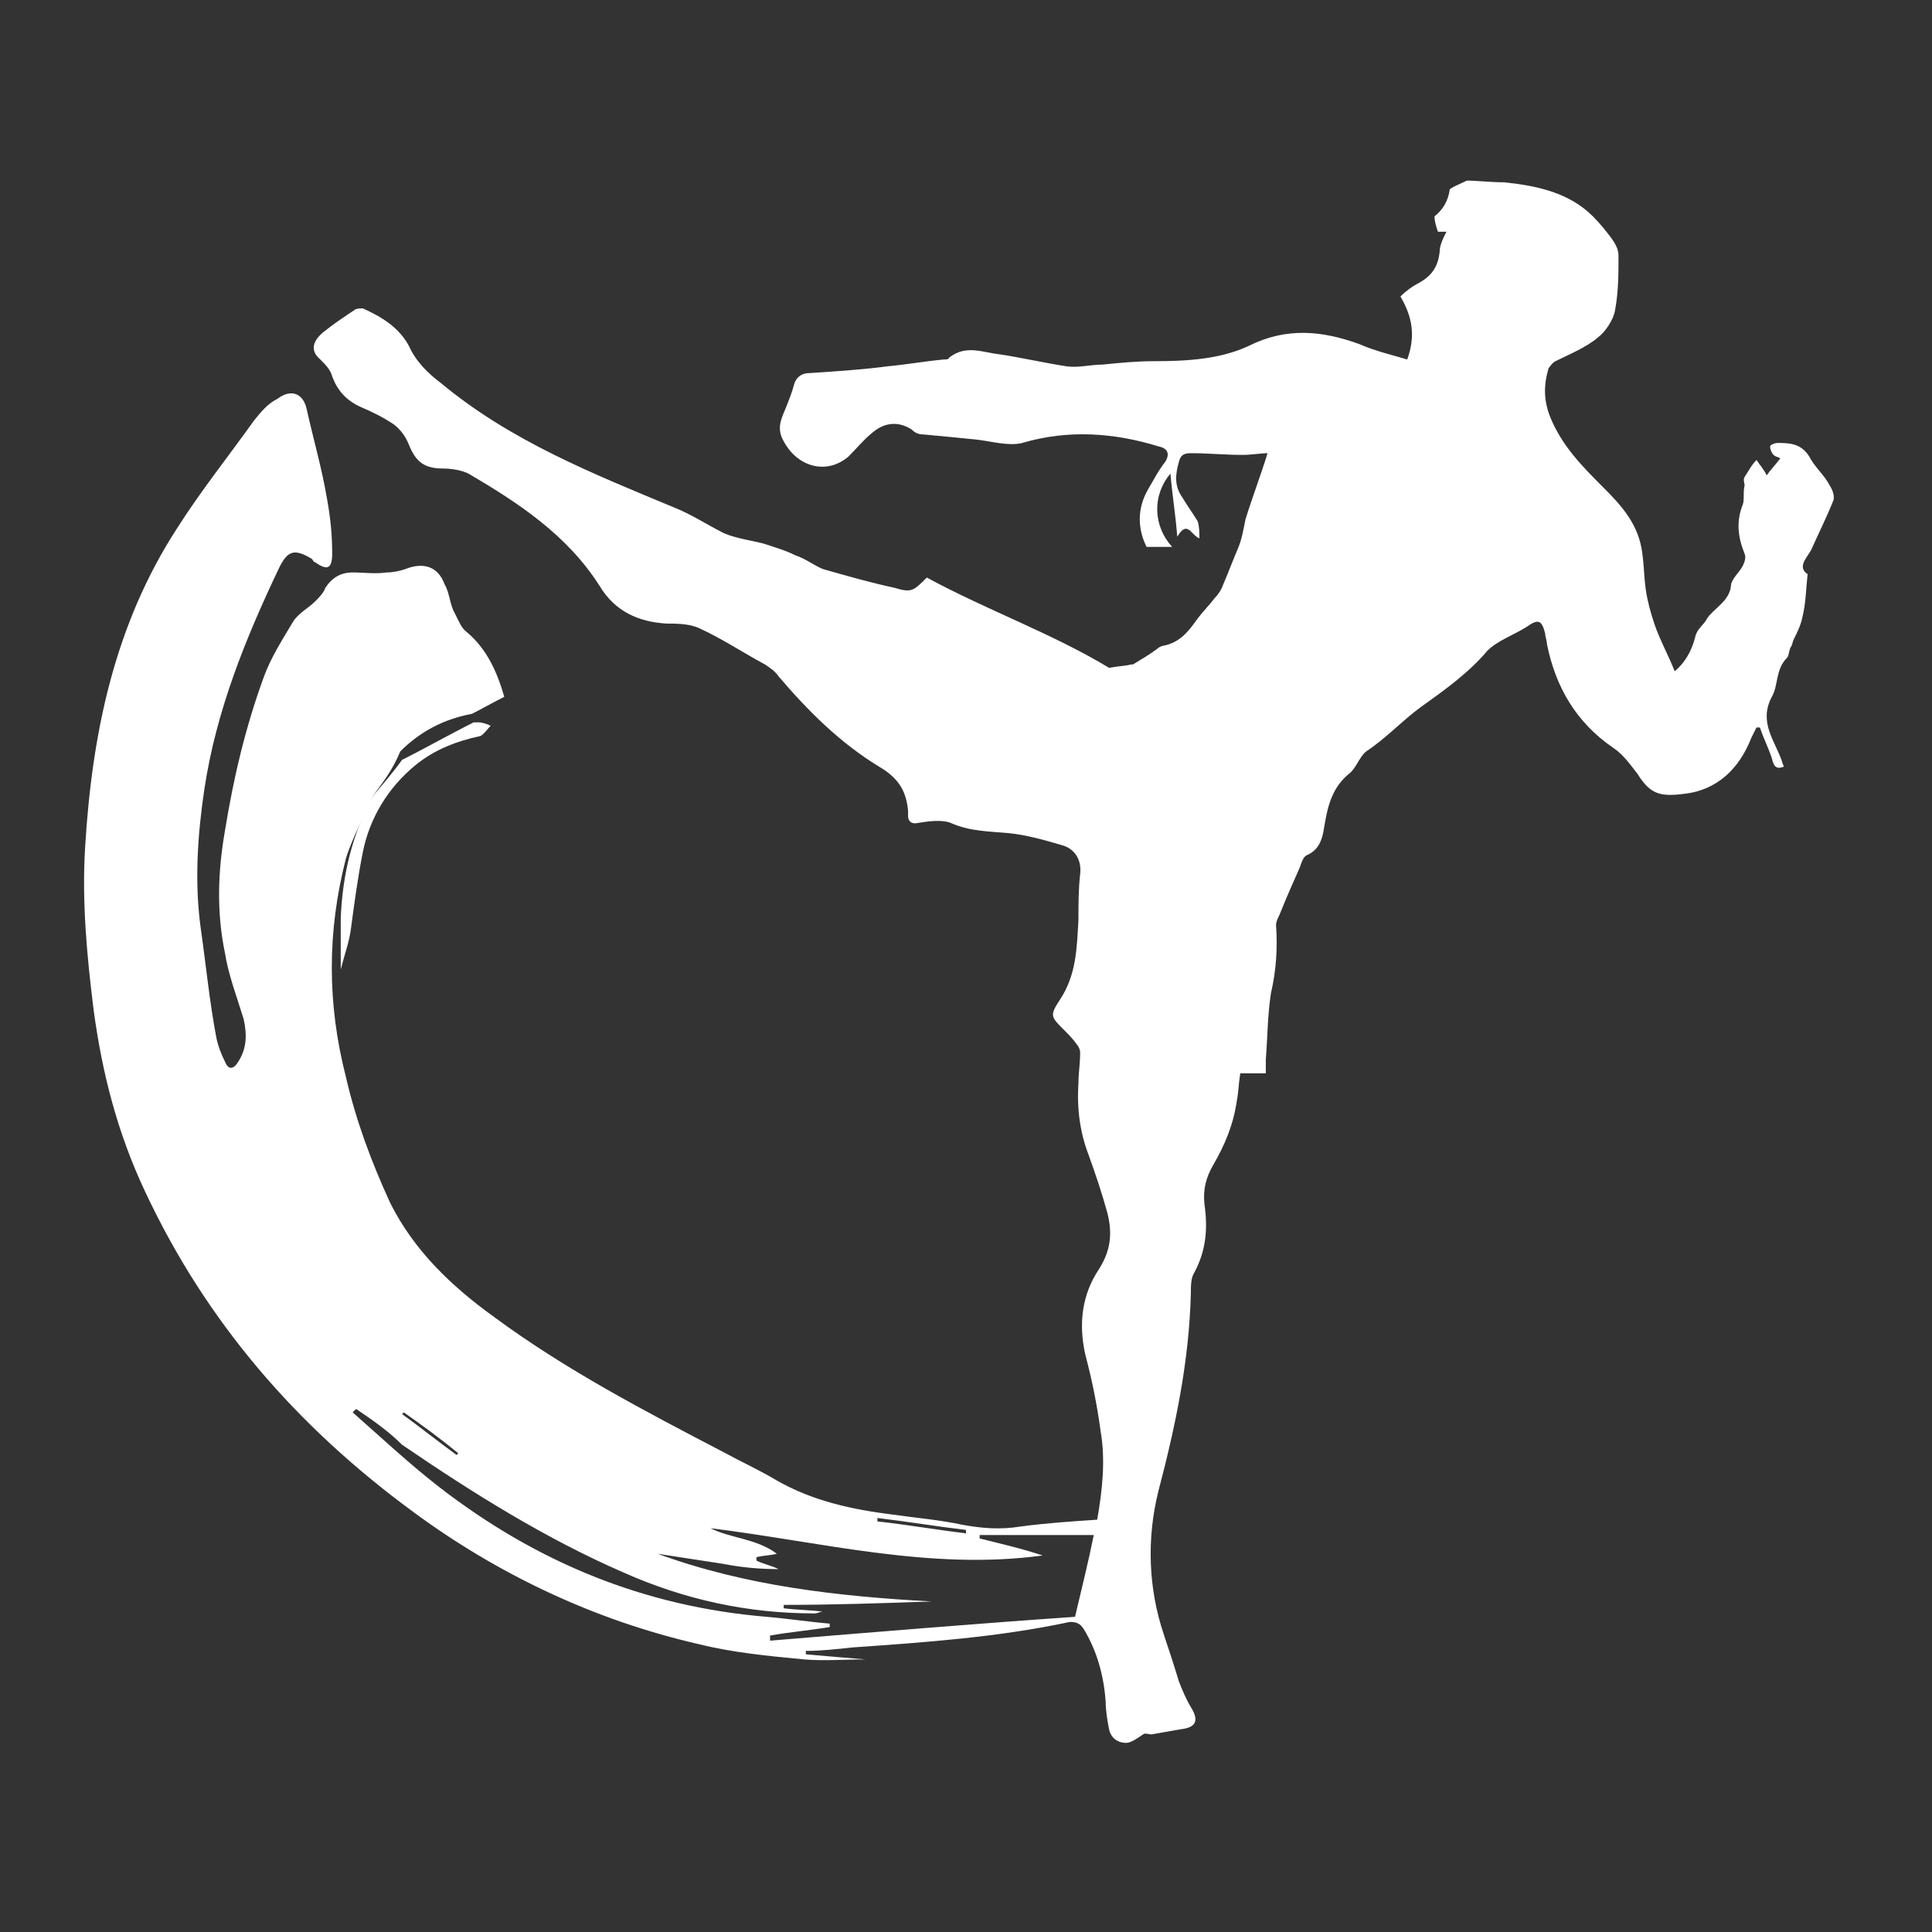 <?xml version="1.0" encoding="utf-8"?>
<!-- Generator: Adobe Illustrator 26.0.3, SVG Export Plug-In . SVG Version: 6.00 Build 0)  -->
<svg version="1.1" id="Calque_1" xmlns="http://www.w3.org/2000/svg" xmlns:xlink="http://www.w3.org/1999/xlink" x="0px" y="0px"
	 viewBox="0 0 113.4 113.4" style="enable-background:new 0 0 113.4 113.4;" xml:space="preserve">
<rect x="0" y="0" width="113.4" height="113.4" fill="#333333" stroke="none"/>
<style type="text/css">
	.st0{fill:#FFFFFF;}
</style>
<g>
	<path class="st0" d="M21.9,46.7c-0.5,1.2-1.2,2.4-1.6,3.7c-1.1,4.3-1.1,8.5,0,12.8c0.6,2.6,1.5,5,2.6,7.4c1.4,2.8,3.6,4.9,6.1,6.7
		c4.2,3.1,8.8,5.5,13.4,7.9c1.1,0.6,2.2,1.1,3.2,1.7c2.1,1.2,4.4,1.7,6.8,2c1.4,0.2,2.7,0.3,4.1,0.6c1.1,0.2,2.2,0.3,3.4,0.1
		c1.5-0.2,3-0.3,4.5-0.4c0.3-1.7,0.5-3.5,0.2-5.2c-0.2-1.5-0.5-3-0.9-4.5c-0.4-1.8-0.2-3.5,0.8-5c0.7-1.1,0.8-2.1,0.5-3.3
		c-0.3-1.1-0.7-2.3-1.1-3.4c-0.5-1.3-0.7-2.7-0.6-4.2c0-0.6,0.1-1.2,0.1-1.8c0-0.2-0.1-0.4-0.2-0.5c-0.2-0.3-0.5-0.6-0.8-0.9
		c-0.7-0.7-0.8-0.8-0.2-1.7c1-1.5,1-3.1,1.1-4.7c0-0.9,0-1.8,0.1-2.7c0.1-0.8-0.3-1.5-1.1-1.7c-1-0.3-2.1-0.6-3.1-0.7
		c-1.1-0.1-2.3-0.1-3.4-0.6c-0.5-0.2-1.3-0.1-1.9,0c-0.4,0.1-0.6-0.1-0.6-0.4c0-0.1,0-0.2,0-0.3c-0.1-1.1-0.5-1.9-1.7-2.6
		c-2.3-1.4-4.2-3.3-5.9-5.3c-0.2-0.3-0.5-0.5-0.8-0.7c-1.3-0.7-2.5-1.5-3.8-2.1c-0.6-0.3-1.4-0.3-2-0.3c-1.6-0.1-3-0.7-3.9-2.2
		c-1.9-3-4.8-4.9-7.7-6.6c-0.4-0.2-1-0.3-1.5-0.3c-1.1,0-1.6-0.4-2-1.4c-0.2-0.5-0.5-0.9-0.9-1.2c-0.6-0.4-1.2-0.7-1.9-1
		c-0.9-0.4-1.4-1-1.7-1.8c-0.1-0.4-0.4-0.7-0.7-1c-0.6-0.5-0.5-1.1,0.3-1.7c0.5-0.4,1.1-0.8,1.7-1.2c0.1-0.1,0.4-0.1,0.5-0.1
		c1.1,0.5,2.1,1.1,2.7,2.2c0.4,0.9,1.1,1.6,1.9,2.2c4.1,3.4,8.9,5.3,13.7,7.3c1,0.4,1.9,1,2.9,1.5c0.7,0.3,1.5,0.4,2.3,0.6
		c0.6,0.2,1.3,0.4,1.9,0.7c0.6,0.2,1.1,0.6,1.6,0.8c1.4,0.4,2.8,0.8,4.2,1.1c1,0.3,1.1,0.2,1.9-0.6c3.5,1.9,7.4,3.3,10.7,5.3
		c0.5-0.1,0.9-0.1,1.3-0.2c0,0,0.1,0,0.1,0c0.5-0.3,1-0.6,1.4-0.9c0.1-0.1,0.3-0.2,0.4-0.2c1-0.2,1.5-0.9,2-1.6
		c0.3-0.4,0.7-0.8,1-1.2c0.2-0.2,0.4-0.5,0.5-0.8c0.3-0.7,0.6-1.5,0.9-2.2c0.2-0.5,0.3-1.1,0.4-1.6c0.4-1.3,0.9-2.6,1.3-3.9
		c-0.4,0-0.9,0.1-1.5,0.1c-1,0-2-0.1-3-0.1c-0.4,0-0.6,0.1-0.7,0.5c-0.2,0.7-0.3,1.4,0.2,2.1c0.3,0.5,0.6,0.9,0.9,1.4
		c0.1,0.3,0.1,0.7,0.1,1c-0.5-0.2-0.7-1.1-1.3-0.1c-0.1-1.3-0.3-2.5-0.4-3.7c-1.1,1.3-1,3.1,0.1,4.3c-0.4,0-0.9,0-1.5,0
		c-0.5-1-0.6-2.2,0.1-3.4c0.3-0.5,0.6-1.1,1-1.6c0.3-0.5,0.1-0.8-0.4-0.9c-2.6-0.8-5.3-1-8-0.2c-0.8,0.2-1.8-0.1-2.7-0.2
		c-1-0.1-2-0.2-3.1-0.3c-0.3,0-0.5-0.1-0.7-0.3c-0.8-0.5-1.6-0.4-2.3,0.2c-0.5,0.4-0.9,0.9-1.4,1.4c-1.3,1.1-3,0.6-3.8-0.9
		c-0.4-0.7-0.2-1.2,0.1-1.9c0.2-0.5,0.4-1,0.5-1.4c0.1-0.4,0.4-0.7,0.9-0.7c1.5-0.1,3.1-0.2,4.6-0.4c1.1-0.1,2.2-0.3,3.3-0.4
		c0.1,0,0.3,0,0.3-0.1c1-0.8,2-0.3,3-0.2c1.3,0.2,2.6,0.5,3.9,0.7c0.7,0.1,1.4-0.1,2.1-0.1c1-0.1,2-0.2,3-0.2c1.9,0,3.9-0.1,5.6-0.9
		c2.2-1.1,4.3-0.9,6.5-0.1c0.9,0.4,1.8,0.6,2.8,0.9c0.5-1.4,0.3-2.5-0.4-3.7c0.3-0.3,0.7-0.6,1.1-0.8c0.7-0.4,1.1-0.9,1.2-1.8
		c0-0.4,0.2-0.8,0.4-1.2c-0.2,0-0.3,0-0.5,0c-0.1-0.3-0.2-0.6-0.2-0.9c0.5-0.4,0.8-0.9,0.9-1.6c0.3-0.2,0.6-0.3,1-0.5
		c0.6,0,1.4,0.1,2.2,0.1c1.9,0.2,3.8,0.6,5.2,2c0.4,0.4,0.8,0.9,1.1,1.3c0.2,0.3,0.4,0.6,0.4,1c0,1.1,0,2.1-0.2,3.2
		c-0.1,0.6-0.6,1.3-1,1.6c-0.7,0.6-1.7,1-2.5,1.4c-0.2,0.1-0.3,0.3-0.4,0.4c-0.3,1-0.3,1.9,0.1,2.9c0.7,1.7,1.9,2.9,3.1,4.1
		c1.1,1.1,2.1,2.2,2.3,3.9c0.1,0.7,0.1,1.4,0.2,2.1c0.1,0.7,0.3,1.4,0.5,2c0.3,0.9,0.8,1.8,1.2,2.8c0.6-0.5,1-1.2,1.2-2
		c0.1-0.5,0.5-0.7,0.7-1.1c0.4-0.6,1.3-1,1.4-1.9c0-0.4,0.5-0.8,0.7-1.2c0.1-0.2,0.2-0.5,0.1-0.7c-0.4-1-0.5-1.9-0.1-2.9
		c0.1-0.3,0-0.7,0.1-1.1c0-0.2-0.1-0.3,0-0.5c0.2-0.3,0.4-0.7,0.7-1c0.2,0.3,0.4,0.5,0.6,0.9c0.2-0.3,0.5-0.6,0.8-1
		c-0.2-0.1-0.3-0.1-0.4-0.2c-0.1-0.1-0.2-0.3-0.2-0.5c0-0.1,0.3-0.2,0.4-0.2c0.7,0,1.4,0,1.9,0.8c0.3,0.6,0.9,1.1,1.2,1.7
		c0.2,0.3,0.3,0.7,0.2,0.9c-0.4,1-0.9,2-1.3,2.9c-0.3,0.5-0.8,1-0.2,1.4c-0.1,0.9-0.1,1.7-0.3,2.5c-0.1,0.5-0.3,0.9-0.5,1.3
		c-0.1,0.2-0.1,0.4-0.2,0.5c-0.1,0.2-0.1,0.5-0.2,0.6c-0.7,0.7-0.5,1.6-0.9,2.3c-0.8,1.5,0.2,2.6,0.6,3.8c0,0.1,0.1,0.2,0.1,0.3
		c-0.5,0.2-0.6-0.1-0.7-0.5c-0.2-0.6-0.5-1.2-0.7-1.8c-0.1,0-0.1,0-0.2,0c-0.1,0.2-0.2,0.4-0.3,0.6c-0.7,1.8-2,3.1-4,3.3
		c-1.5,0.2-2-0.1-2.7-1.2c-0.4-0.5-0.8-1.1-1.4-1.5c-2.2-1.5-3.4-3.6-3.9-6.1c0-0.2-0.1-0.4-0.1-0.6c-0.2-0.8-0.4-0.9-1.1-0.4
		c-0.8,0.5-1.7,0.8-2.3,1.4c-1.1,1.3-2.5,2.3-3.9,3.3c-1.1,0.8-2,1.8-3.2,2.6c-0.4,0.3-0.6,1-1,1.3c-1.1,0.9-1.3,2.1-1.5,3.3
		c-0.1,0.6-0.3,1.2-1,1.5c-0.2,0.1-0.3,0.4-0.4,0.7c-0.4,0.9-0.8,1.8-1.2,2.8c-0.1,0.2-0.2,0.4-0.2,0.6c0.1,1.4,0,2.7-0.3,4
		c-0.2,1.3-0.2,2.6-0.3,3.9c0,0.2,0,0.5,0,0.8c-0.5,0-1,0-1.5,0c-0.1,0.6-0.1,1.1-0.2,1.6c-0.2,1.4-0.7,2.6-1.4,3.8
		c-0.4,0.7-0.6,1.4-0.5,2.3c0.2,1.4,0.1,2.7-0.6,4c-0.2,0.3-0.2,0.8-0.2,1.2c-0.1,4-0.9,7.8-1.9,11.6c-0.7,2.8-0.6,5.7,0.3,8.4
		c0.3,0.9,0.6,1.8,0.9,2.8c0.2,0.5,0.4,1,0.7,1.5c0.5,0.8,0.3,1.2-0.6,1.3c-0.6,0.1-1.1,0.2-1.7,0.3c-0.2,0-0.4-0.1-0.5,0
		c-0.3,0.2-0.7,0.5-1,0.5c-0.5,0-0.9-0.3-1-0.8c-0.1-0.5-0.2-1.1-0.2-1.6c-0.1-1.5-0.5-3-1.3-4.3c-0.2-0.3-0.4-0.4-0.8-0.4
		c-4.2,0.9-8.5,1.2-12.8,1.5c-0.9,0.1-1.8,0.2-2.7,0.2c0,0.1,0,0.2,0,0.2c1.1,0.1,2.3,0.2,3.5,0.3c-1.3,0-2.4,0.1-3.6,0
		c-2.1-0.2-4.2-0.4-6.2-0.9c-6.1-1.4-11.8-4.1-16.8-7.8c-6.8-5-12.1-11.1-15.7-18.8c-1.6-3.4-2.5-6.9-3-10.6
		c-0.4-3.2-0.7-6.4-0.5-9.6c0.4-6.6,1.7-13,5.4-18.7c1.4-2.2,3-4.2,4.5-6.3c0.4-0.5,0.8-1,1.4-1.3c0.8-0.6,1.5-0.3,1.7,0.6
		c0.4,1.8,0.9,3.5,1.2,5.3c0.2,1.1,0.3,2.1,0.3,3.2c0,0.9-0.3,1-1,0.5c-0.1,0-0.1-0.1-0.2-0.2c-1-0.6-1.4-0.5-1.9,0.5
		c-2,4.2-3.7,8.4-4.4,13c-0.4,2.7-0.6,5.5-0.2,8.3c0.3,2.1,0.5,4.2,0.9,6.3c0.1,0.5,0.3,1,0.5,1.4c0.2,0.5,0.5,0.5,0.8,0
		c0.5-0.8,0.5-1.6,0.3-2.5c-0.4-1.3-0.9-2.6-1.1-3.9c-0.5-2.4-0.4-4.8,0-7.1c0.5-3.1,1.2-6.1,2.3-9.1c0.4-1.1,1.1-2.2,1.7-3.2
		c0.3-0.5,0.9-0.8,1.3-1.2c0.2-0.2,0.5-0.5,0.6-0.8c0.4-0.6,0.9-0.9,1.6-0.9c0.7,0,1.3,0.1,2,0c0.4,0,0.8-0.1,1.1-0.2
		c1-0.4,1.9-0.2,2.3,0.9c0.3,0.5,0.3,1.2,0.6,1.7c0.2,0.4,0.4,0.9,0.7,1.1c1.2,1,1.8,2.4,2.2,3.8c-0.6,0.3-1.3,0.7-1.9,1
		c0,0,0,0,0,0c-1.6,0.3-3,1-4.2,2.2C23,45.3,22.4,46,21.9,46.7z M20.9,82.7c-0.1,0.1-0.1,0.1-0.2,0.2c1.7,1.5,3.3,3,5.1,4.4
		c5.7,4.4,12,7,19.2,7.6c1.2,0.1,2.5,0.3,3.7,0.4c0,0.1,0,0.1,0,0.2c-1.2,0.2-2.4,0.3-3.5,0.5c0,0.1,0,0.2,0,0.3
		c6.1-0.5,12.1-1,17.9-1.4c0.4-1.7,0.8-3.3,1.1-4.8c-2.3,0-4.5,0-6.7,0c0,0.1,0,0.1,0,0.2c1.2,0.3,2.5,0.6,3.7,1
		c-6.6,0.9-13-0.8-19.5-1.6c1.2,0.6,2.7,0.6,3.9,1.5c-0.4,0.1-0.8,0.1-1.2,0.2c0,0.1,0,0.1,0,0.2c0.4,0.2,0.9,0.3,1.3,0.5
		c-1.1,0-2.2-0.1-3.2-0.3c-1.3-0.2-2.6-0.4-3.9-0.6c5.2,1.9,10.6,2.5,16.1,2.8c-2.9,0.1-5.8,0.2-8.7,0.2c0,0.1,0,0.1,0,0.2
		c0.8,0.1,1.6,0.1,2.3,0.2c-0.2,0-0.3,0.1-0.5,0.1c-3.9,0-7.6-0.8-11.2-2.4c-4.6-2-8.9-4.7-13-7.5C22.8,84,21.8,83.3,20.9,82.7z
		 M56.7,90c0-0.1,0-0.1,0-0.2c-1.7-0.2-3.5-0.5-5.2-0.7c0,0.1,0,0.1,0,0.2C53.3,89.5,55,89.8,56.7,90z M23.7,82.9
		c0,0-0.1,0.1-0.1,0.1c1.1,0.8,2.1,1.6,3.2,2.4c0,0,0.1-0.1,0.1-0.1C25.8,84.4,24.7,83.6,23.7,82.9z"/>
	<path class="st0" d="M21.9,46.7c0.6-0.7,1.2-1.4,1.7-2.1c1.4-0.7,2.8-1.5,4.2-2.2c0,0,0,0,0,0c0.1,0,0.2,0,0.3,0
		c0.2,0,0.5,0.1,0.7,0.2c-0.2,0.2-0.4,0.5-0.6,0.6c-1.4,0.3-2.7,0.8-3.8,1.7c-1.6,1.3-2.7,3.1-3.1,5.1c-0.3,1.5-0.5,3-0.7,4.5
		c-0.1,0.8-0.4,1.6-0.6,2.4c0-1,0-2,0-3C20.1,51.3,20.7,48.9,21.9,46.7z"/>
</g>
</svg>
